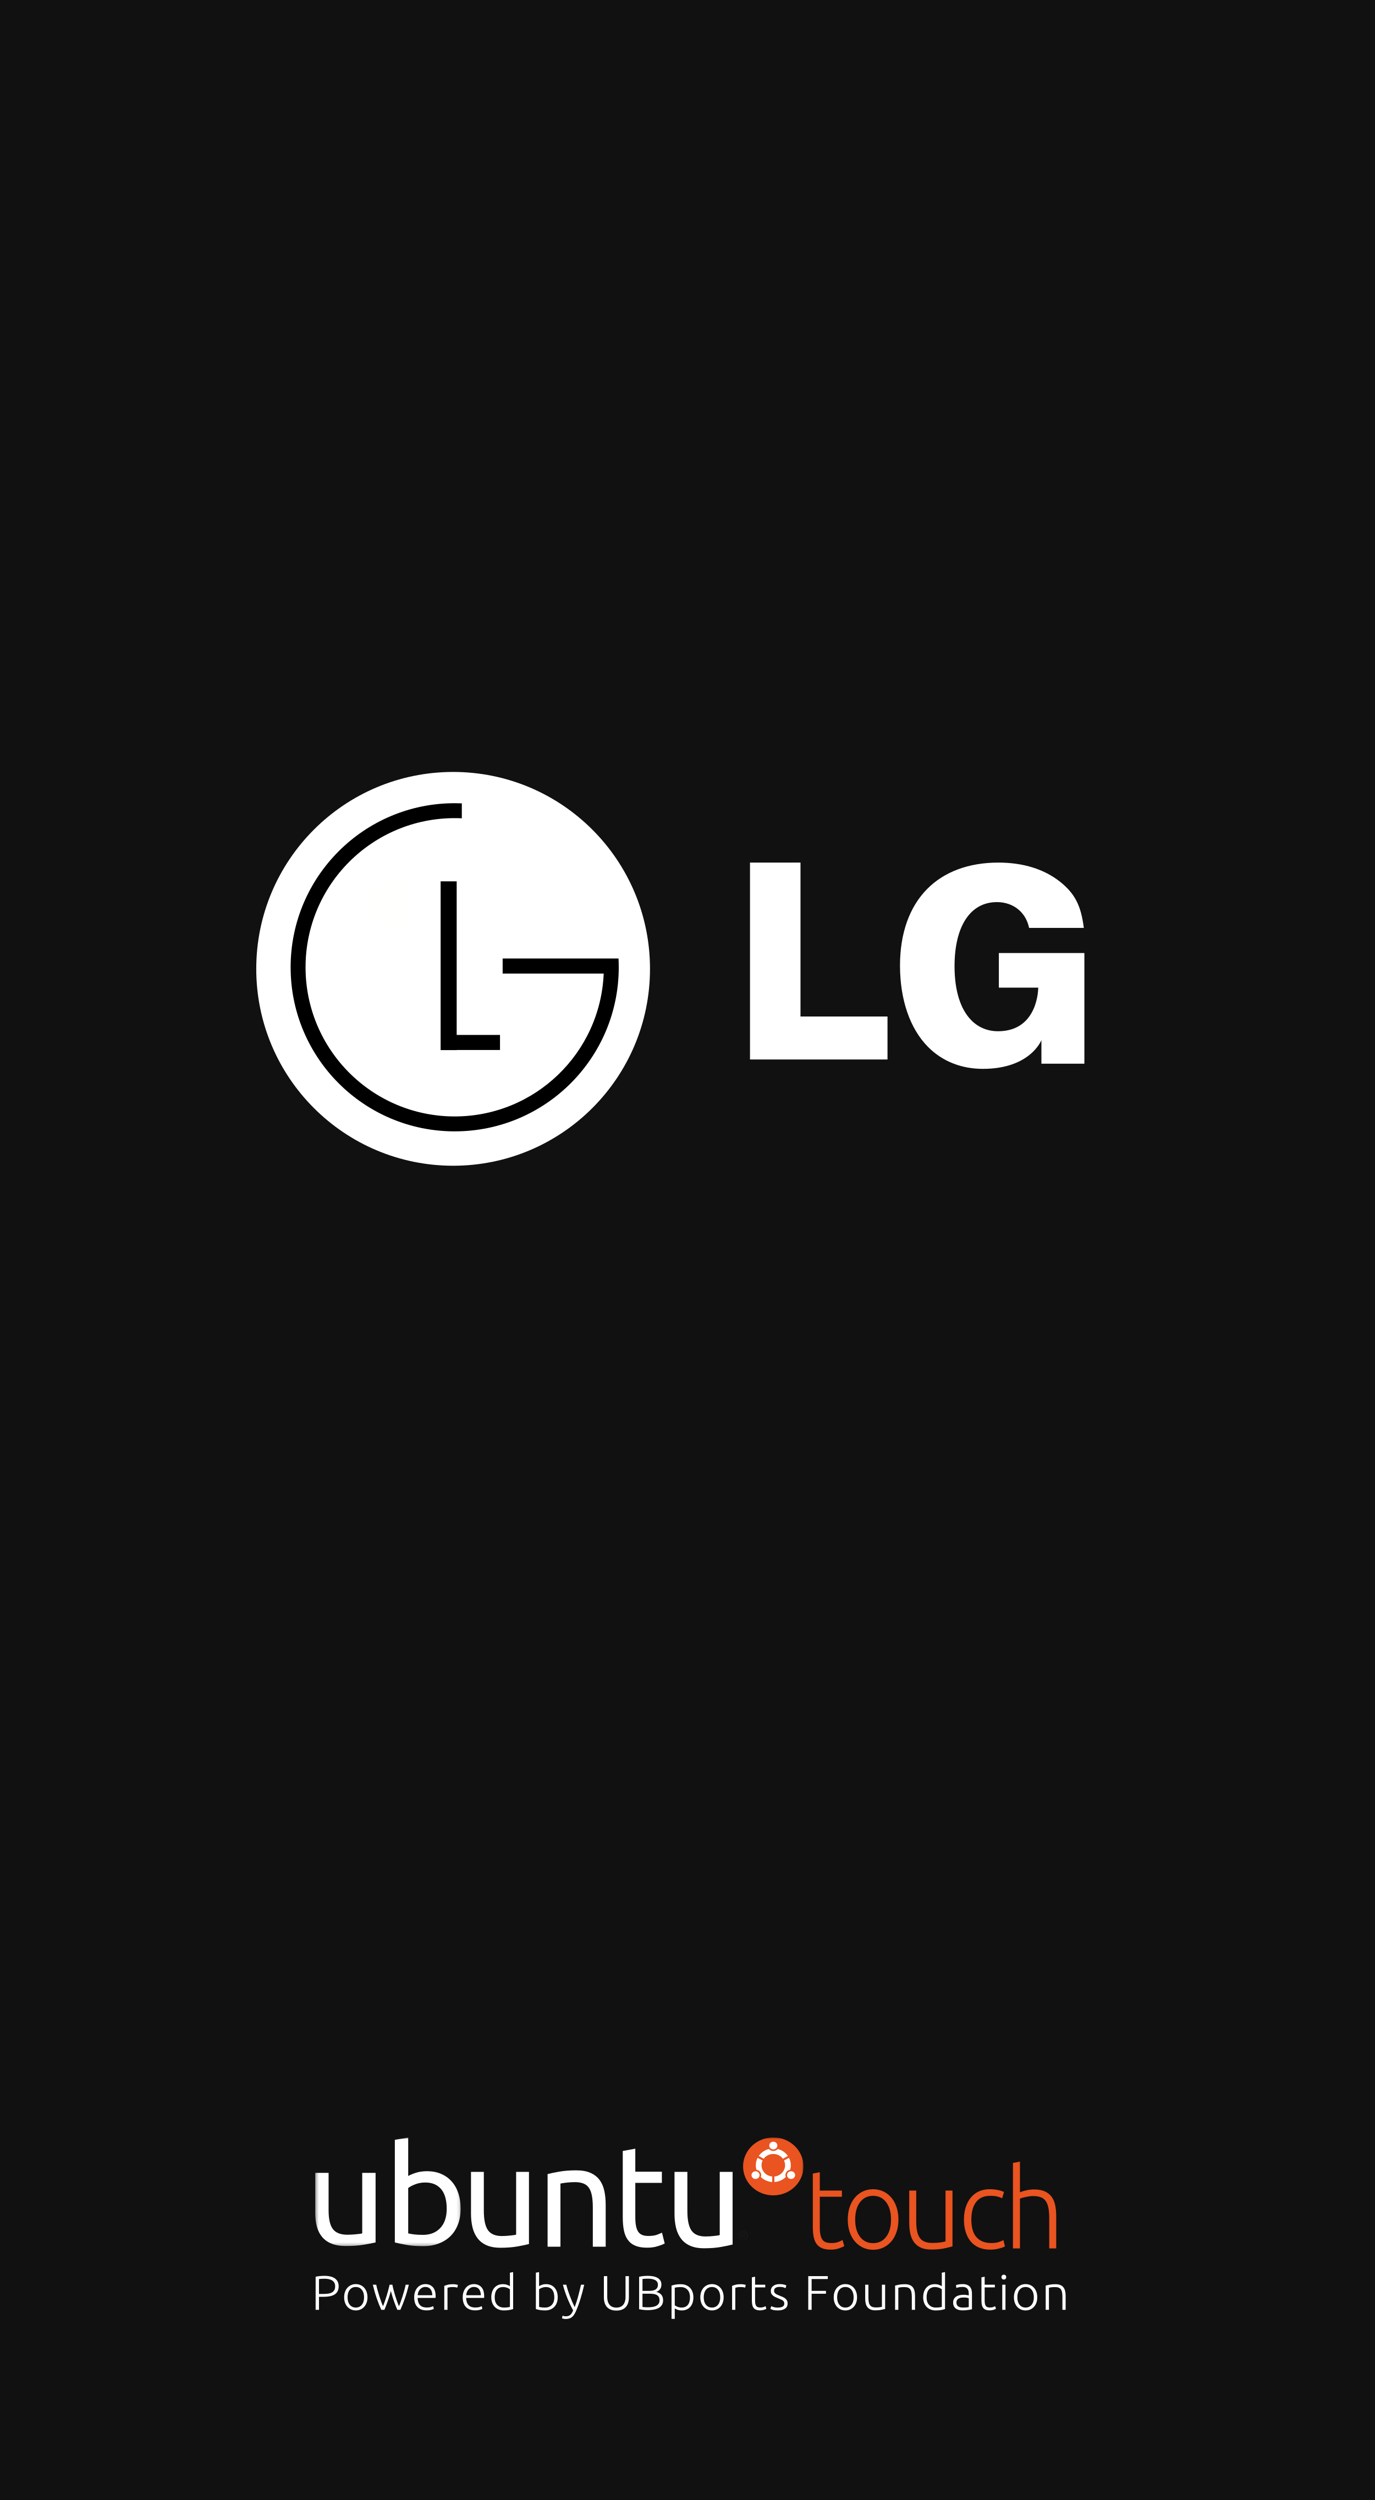 <?xml version="1.0" encoding="UTF-8"?>
<svg width="440px" height="800px" viewBox="0 0 440 800" version="1.1" xmlns="http://www.w3.org/2000/svg" xmlns:xlink="http://www.w3.org/1999/xlink">
    <title>6 copy 9</title>
    <defs>
        <polygon id="path-1" points="0.012 0.015 32.815 0.015 32.815 20.869 0.012 20.869"></polygon>
        <polygon id="path-3" points="0.012 0.123 34.744 0.123 34.744 46.66 0.012 46.66"></polygon>
    </defs>
    <g id="6-copy-9" stroke="none" stroke-width="1" fill="none" fill-rule="evenodd">
        <rect fill="#111111" x="0" y="0" width="440" height="800"></rect>
        <g id="Group-3" transform="translate(100, 683)">
            <g id="Group">
                <path d="M165.871,36.813 C166.809,36.813 167.679,36.676 168.48,36.402 C169.281,36.127 169.842,35.883 170.163,35.668 L170.163,35.668 L169.613,33.735 C169.293,33.926 168.847,34.135 168.274,34.361 C167.702,34.588 166.946,34.701 166.008,34.701 C165.458,34.701 164.955,34.642 164.497,34.522 C164.039,34.403 163.65,34.164 163.329,33.806 C163.009,33.448 162.763,32.941 162.591,32.285 C162.419,31.629 162.334,30.776 162.334,29.726 L162.334,29.726 L162.334,19.881 L169.407,19.881 L169.407,17.912 L162.334,17.912 L162.334,12.042 L160.102,12.471 L160.102,29.511 C160.102,30.752 160.193,31.826 160.376,32.732 C160.559,33.639 160.874,34.397 161.321,35.006 C161.767,35.614 162.362,36.068 163.106,36.366 C163.85,36.664 164.772,36.813 165.871,36.813 Z M179.393,36.849 C180.583,36.849 181.67,36.617 182.655,36.151 C183.639,35.686 184.492,35.035 185.213,34.2 C185.934,33.365 186.495,32.351 186.896,31.157 C187.296,29.964 187.497,28.64 187.497,27.184 C187.497,25.728 187.296,24.404 186.896,23.21 C186.495,22.017 185.934,20.997 185.213,20.15 C184.492,19.302 183.639,18.646 182.655,18.181 C181.67,17.715 180.583,17.483 179.393,17.483 C178.202,17.483 177.115,17.715 176.131,18.181 C175.146,18.646 174.293,19.302 173.572,20.15 C172.851,20.997 172.29,22.017 171.89,23.21 C171.489,24.404 171.289,25.728 171.289,27.184 C171.289,28.64 171.489,29.964 171.89,31.157 C172.29,32.351 172.851,33.365 173.572,34.2 C174.293,35.035 175.146,35.686 176.131,36.151 C177.115,36.617 178.202,36.849 179.393,36.849 Z M179.393,34.737 C177.63,34.737 176.234,34.057 175.203,32.697 C174.173,31.336 173.658,29.499 173.658,27.184 C173.658,24.869 174.173,23.025 175.203,21.653 C176.234,20.281 177.63,19.595 179.393,19.595 C181.155,19.595 182.552,20.281 183.582,21.653 C184.612,23.025 185.127,24.869 185.127,27.184 C185.127,29.499 184.612,31.336 183.582,32.697 C182.552,34.057 181.155,34.737 179.393,34.737 Z M197.997,36.778 C199.622,36.778 200.996,36.658 202.118,36.42 C203.239,36.181 204.132,35.966 204.796,35.775 L204.796,35.775 L204.796,17.912 L202.564,17.912 L202.564,34.164 C202.358,34.26 201.866,34.367 201.087,34.487 C200.309,34.606 199.393,34.666 198.34,34.666 C197.402,34.666 196.606,34.54 195.954,34.29 C195.301,34.039 194.769,33.633 194.357,33.073 C193.945,32.512 193.647,31.778 193.464,30.871 C193.281,29.964 193.19,28.854 193.19,27.542 L193.19,27.542 L193.19,17.912 L190.958,17.912 L190.958,28.294 C190.958,29.558 191.078,30.716 191.318,31.766 C191.559,32.816 191.953,33.711 192.503,34.451 C193.052,35.191 193.773,35.763 194.666,36.169 C195.559,36.575 196.669,36.778 197.997,36.778 Z M216.876,36.813 C217.837,36.813 218.759,36.7 219.64,36.473 C220.522,36.247 221.168,36.014 221.58,35.775 L221.58,35.775 L221.1,33.771 C220.802,33.938 220.327,34.135 219.675,34.361 C219.022,34.588 218.215,34.701 217.254,34.701 C216.086,34.701 215.096,34.516 214.283,34.146 C213.471,33.777 212.807,33.263 212.292,32.607 C211.777,31.951 211.405,31.163 211.176,30.245 C210.947,29.326 210.832,28.317 210.832,27.22 C210.832,24.785 211.342,22.906 212.36,21.582 C213.379,20.257 214.873,19.595 216.842,19.595 C217.803,19.595 218.57,19.666 219.142,19.81 C219.715,19.953 220.23,20.144 220.688,20.382 L220.688,20.382 L221.271,18.378 C220.813,18.115 220.167,17.9 219.331,17.733 C218.496,17.566 217.597,17.483 216.636,17.483 C215.377,17.483 214.243,17.715 213.236,18.181 C212.229,18.646 211.37,19.308 210.661,20.168 C209.951,21.027 209.407,22.053 209.03,23.246 C208.652,24.439 208.463,25.764 208.463,27.22 C208.463,28.652 208.646,29.958 209.012,31.14 C209.379,32.321 209.911,33.335 210.609,34.182 C211.307,35.03 212.183,35.68 213.236,36.133 C214.289,36.587 215.502,36.813 216.876,36.813 Z M226.381,36.42 L226.381,20.49 C226.472,20.442 226.672,20.37 226.981,20.275 C227.291,20.18 227.64,20.09 228.029,20.006 C228.418,19.923 228.836,19.845 229.282,19.774 C229.729,19.702 230.146,19.666 230.536,19.666 C231.543,19.666 232.378,19.792 233.042,20.042 C233.706,20.293 234.238,20.705 234.639,21.277 C235.04,21.85 235.326,22.59 235.497,23.497 C235.669,24.404 235.755,25.513 235.755,26.826 L235.755,26.826 L235.755,36.42 L237.987,36.42 L237.987,26.074 C237.987,24.809 237.878,23.652 237.661,22.602 C237.443,21.552 237.06,20.651 236.51,19.899 C235.961,19.147 235.228,18.569 234.313,18.163 C233.397,17.757 232.252,17.554 230.879,17.554 C230.123,17.554 229.368,17.632 228.613,17.787 C227.857,17.942 227.113,18.163 226.381,18.449 L226.381,18.449 L226.381,8.641 L224.149,9.07 L224.149,36.42 L226.381,36.42 Z" id="touch" fill="#E95420" fill-rule="nonzero"></path>
                <g id="Group-4" transform="translate(146.627, 17.415) rotate(-270) translate(-146.627, -17.415) translate(130.127, 6.915)">
                    <mask id="mask-2" fill="white">
                        <use xlink:href="#path-1"></use>
                    </mask>
                    <g id="Clip-2"></g>
                    <path d="M31.261,19.656 L31.261,19.367 C31.261,19.123 31.25,18.9 30.981,18.9 C30.755,18.9 30.72,19.103 30.72,19.29 L30.72,19.656 L31.261,19.656 Z M30.506,19.932 L30.506,19.246 C30.506,18.823 30.665,18.624 30.993,18.624 C31.3,18.624 31.429,18.827 31.456,19.091 L32.208,18.584 L32.208,18.88 L31.475,19.363 L31.475,19.656 L32.208,19.656 L32.208,19.932 L30.506,19.932 Z M32.601,19.339 C32.601,18.636 32.063,18.092 31.351,18.092 C30.654,18.092 30.116,18.636 30.116,19.339 C30.116,20.049 30.654,20.594 31.351,20.594 C32.063,20.594 32.601,20.049 32.601,19.339 Z M29.903,19.339 C29.903,18.51 30.529,17.816 31.351,17.816 C32.188,17.816 32.815,18.51 32.815,19.339 C32.815,20.172 32.188,20.869 31.351,20.869 C30.529,20.869 29.903,20.172 29.903,19.339 L29.903,19.339 Z" id="Fill-1" fill="#1A1919" mask="url(#mask-2)"></path>
                    <path d="M18.534,9.679 C18.534,15.016 14.385,19.343 9.267,19.343 C4.149,19.343 0,15.016 0,9.679 C0,4.341 4.149,0.015 9.267,0.015 C14.385,0.015 18.534,4.341 18.534,9.679" id="Fill-3" fill="#E95420" mask="url(#mask-2)"></path>
                </g>
                <path d="M151.08,4.153 C151.672,4.509 152.428,4.299 152.77,3.682 C153.112,3.065 152.909,2.277 152.317,1.921 C151.725,1.566 150.969,1.777 150.627,2.393 C150.285,3.01 150.488,3.798 151.08,4.153 Z M148.546,12.488 C148.002,12.488 147.486,12.362 147.024,12.138 L146.164,13.743 C146.882,14.114 147.691,14.323 148.546,14.323 C149.044,14.323 149.526,14.251 149.983,14.119 C150.064,13.601 150.359,13.124 150.829,12.841 C151.3,12.559 151.843,12.531 152.314,12.716 C153.229,11.779 153.825,10.504 153.911,9.084 L152.147,9.057 C151.985,10.981 150.435,12.488 148.546,12.488 Z M148.546,4.958 C150.435,4.958 151.985,6.466 152.148,8.389 L153.911,8.362 C153.825,6.942 153.229,5.668 152.314,4.73 C151.843,4.915 151.299,4.887 150.829,4.605 C150.359,4.322 150.064,3.845 149.983,3.327 C149.526,3.196 149.044,3.124 148.546,3.124 C147.691,3.124 146.882,3.333 146.164,3.703 L147.024,5.308 C147.486,5.084 148.002,4.958 148.546,4.958 Z M144.931,8.723 C144.931,7.45 145.539,6.324 146.468,5.643 L145.564,4.064 C144.481,4.818 143.675,5.97 143.34,7.319 C143.731,7.651 143.981,8.157 143.981,8.723 C143.981,9.289 143.731,9.795 143.34,10.127 C143.674,11.477 144.48,12.628 145.564,13.382 L146.468,11.803 C145.539,11.123 144.931,9.997 144.931,8.723 Z M151.08,13.292 C150.488,13.649 150.285,14.436 150.627,15.053 C150.969,15.669 151.725,15.881 152.317,15.524 C152.909,15.169 153.112,14.381 152.77,13.764 C152.429,13.148 151.672,12.937 151.08,13.292 Z M142.243,7.434 C141.559,7.434 141.005,8.011 141.005,8.723 C141.005,9.435 141.559,10.012 142.243,10.012 C142.926,10.012 143.48,9.435 143.48,8.723 C143.48,8.011 142.926,7.434 142.243,7.434 L142.243,7.434 Z" id="Fill-5" fill="#FFFFFE" transform="translate(147.458, 8.723) rotate(-270) translate(-147.458, -8.723) "></path>
                <g id="Group-9" transform="translate(24.033, 18.457) rotate(-270) translate(-24.033, -18.457) translate(6.533, -5.043)">
                    <mask id="mask-4" fill="white">
                        <use xlink:href="#path-3"></use>
                    </mask>
                    <g id="Clip-7"></g>
                    <path d="M33.553,27.346 C33.789,28.327 34.039,29.622 34.303,31.232 C34.568,32.841 34.7,34.704 34.7,36.819 C34.7,38.658 34.442,40.207 33.928,41.463 C33.415,42.721 32.687,43.733 31.746,44.499 C30.806,45.265 29.696,45.817 28.417,46.154 C27.138,46.492 25.721,46.66 24.162,46.66 L11.289,46.66 L11.289,42.383 L23.281,42.383 C26.073,42.383 28.072,41.924 29.277,41.004 C30.482,40.084 31.085,38.536 31.085,36.359 C31.085,35.899 31.07,35.424 31.04,34.934 C31.011,34.444 30.974,33.984 30.93,33.554 C30.886,33.125 30.842,32.734 30.798,32.381 C30.754,32.029 30.703,31.776 30.644,31.623 L11.289,31.623 L11.289,27.346 L33.553,27.346" id="Fill-6" fill="#FFFFFF" mask="url(#mask-4)"></path>
                    <path d="M30.644,16.907 C30.761,16.479 30.872,15.873 30.974,15.091 C31.077,14.309 31.129,13.337 31.129,12.171 C31.129,9.872 30.401,8.032 28.946,6.653 C27.491,5.273 25.426,4.583 22.751,4.583 C21.577,4.583 20.474,4.706 19.445,4.951 C18.416,5.197 17.527,5.595 16.778,6.147 C16.028,6.699 15.44,7.412 15.014,8.285 C14.588,9.159 14.375,10.209 14.375,11.435 C14.375,12.601 14.566,13.674 14.948,14.654 C15.33,15.636 15.727,16.387 16.138,16.907 L30.644,16.907 Z M12.302,16.907 C11.979,16.387 11.641,15.597 11.289,14.539 C10.936,13.482 10.759,12.263 10.759,10.884 C10.759,9.167 11.053,7.641 11.641,6.308 C12.229,4.974 13.052,3.848 14.11,2.928 C15.168,2.008 16.433,1.311 17.902,0.836 C19.372,0.36 20.988,0.123 22.751,0.123 C24.603,0.123 26.272,0.407 27.756,0.973 C29.24,1.541 30.497,2.346 31.525,3.388 C32.555,4.43 33.348,5.687 33.906,7.159 C34.464,8.63 34.744,10.285 34.744,12.125 C34.744,14.118 34.612,15.881 34.347,17.413 C34.082,18.947 33.818,20.204 33.553,21.184 L0.707,21.184 L0.001,16.907 L12.302,16.907 L12.302,16.907 Z" id="Fill-8" fill="#FFFFFF" mask="url(#mask-4)"></path>
                </g>
                <path d="M70.943,14.795 C71.187,15.738 71.446,16.982 71.72,18.528 C71.995,20.074 72.131,21.862 72.131,23.894 C72.131,25.661 71.864,27.148 71.332,28.355 C70.799,29.563 70.044,30.535 69.068,31.27 C68.093,32.007 66.942,32.537 65.617,32.86 C64.291,33.185 62.821,33.346 61.205,33.346 L47.855,33.346 L47.855,29.239 L60.29,29.239 C63.186,29.239 65.259,28.797 66.508,27.913 C67.758,27.03 68.383,25.543 68.383,23.452 C68.383,23.011 68.368,22.555 68.337,22.083 C68.307,21.613 68.268,21.171 68.222,20.758 C68.177,20.346 68.131,19.971 68.086,19.632 C68.04,19.294 67.987,19.051 67.926,18.903 L47.855,18.903 L47.855,14.795 L70.943,14.795" id="Fill-10" fill="#FFFFFF" transform="translate(59.993, 24.071) rotate(-270) translate(-59.993, -24.071) "></path>
                <path d="M73.5,32.954 C73.254,32.01 72.993,30.756 72.717,29.192 C72.441,27.628 72.303,25.828 72.303,23.792 C72.303,21.963 72.572,20.444 73.109,19.233 C73.646,18.023 74.397,17.057 75.364,16.334 C76.331,15.611 77.489,15.102 78.839,14.807 C80.19,14.512 81.678,14.364 83.304,14.364 L96.744,14.364 L96.744,18.481 L84.224,18.481 C82.752,18.481 81.494,18.577 80.45,18.769 C79.407,18.961 78.563,19.277 77.919,19.72 C77.274,20.163 76.806,20.753 76.515,21.49 C76.223,22.229 76.077,23.144 76.077,24.234 C76.077,24.677 76.093,25.135 76.123,25.607 C76.154,26.079 76.193,26.529 76.239,26.957 C76.285,27.385 76.339,27.769 76.4,28.107 C76.462,28.447 76.508,28.691 76.538,28.838 L96.744,28.838 L96.744,32.954 L73.5,32.954" id="Fill-11" fill="#FFFFFF" transform="translate(84.524, 23.659) rotate(-270) translate(-84.524, -23.659) "></path>
                <path d="M97.525,23.044 L97.525,14.543 L101.096,14.543 L101.096,23.044 L112.084,23.044 C113.275,23.044 114.259,22.958 115.037,22.785 C115.816,22.612 116.427,22.353 116.869,22.008 C117.312,21.663 117.625,21.231 117.808,20.714 C117.991,20.196 118.082,19.592 118.082,18.901 C118.082,17.665 117.938,16.686 117.647,15.967 C117.358,15.249 117.152,14.759 117.029,14.5 L120.509,13.637 C120.723,14.04 120.998,14.752 121.333,15.773 C121.668,16.794 121.836,17.952 121.836,19.247 C121.836,20.772 121.631,22.03 121.219,23.022 C120.806,24.015 120.188,24.813 119.364,25.417 C118.54,26.021 117.526,26.446 116.319,26.69 C115.114,26.935 113.718,27.057 112.13,27.057 L90.886,27.057 L90.154,23.044 L97.525,23.044" id="Fill-12" fill="#FFFFFF" transform="translate(105.995, 20.347) rotate(-270) translate(-105.995, -20.347) "></path>
                <path d="M136.162,14.858 C136.408,15.803 136.668,17.049 136.944,18.598 C137.221,20.147 137.358,21.94 137.358,23.976 C137.358,25.746 137.089,27.237 136.553,28.446 C136.017,29.657 135.257,30.63 134.275,31.368 C133.293,32.106 132.134,32.637 130.799,32.961 C129.465,33.286 127.985,33.448 126.358,33.448 L112.917,33.448 L112.917,29.332 L125.437,29.332 C128.353,29.332 130.439,28.889 131.697,28.004 C132.956,27.119 133.584,25.629 133.584,23.533 C133.584,23.091 133.569,22.634 133.538,22.161 C133.508,21.69 133.469,21.247 133.423,20.833 C133.377,20.42 133.331,20.044 133.285,19.705 C133.239,19.366 133.186,19.122 133.124,18.975 L112.917,18.975 L112.917,14.858 L136.162,14.858" id="Fill-13" fill="#FFFFFF" transform="translate(125.138, 24.153) rotate(-270) translate(-125.138, -24.153) "></path>
            </g>
            <path d="M2.076,56.075 L2.076,51.905 L3.562,51.905 C4.311,51.905 4.983,51.845 5.579,51.726 C6.175,51.606 6.678,51.414 7.089,51.15 C7.501,50.885 7.817,50.538 8.038,50.107 C8.26,49.677 8.371,49.156 8.371,48.544 C8.371,47.475 7.991,46.65 7.232,46.07 C6.473,45.489 5.318,45.198 3.768,45.198 C3.325,45.198 2.848,45.221 2.336,45.268 C1.825,45.315 1.38,45.39 1,45.494 L1,45.494 L1,56.075 L2.076,56.075 Z M3.436,50.987 L2.076,50.987 L2.076,46.225 C2.276,46.204 2.516,46.181 2.795,46.155 C3.075,46.129 3.415,46.116 3.815,46.116 C4.248,46.116 4.669,46.152 5.081,46.225 C5.492,46.298 5.858,46.425 6.18,46.606 C6.502,46.788 6.76,47.034 6.955,47.345 C7.15,47.657 7.248,48.051 7.248,48.528 C7.248,49.026 7.158,49.436 6.979,49.757 C6.799,50.079 6.544,50.33 6.212,50.512 C5.879,50.693 5.479,50.818 5.009,50.885 C4.54,50.953 4.016,50.987 3.436,50.987 L3.436,50.987 Z M13.859,56.261 C14.407,56.261 14.908,56.16 15.361,55.958 C15.815,55.756 16.208,55.473 16.54,55.11 C16.872,54.747 17.13,54.306 17.315,53.787 C17.499,53.269 17.592,52.693 17.592,52.06 C17.592,51.427 17.499,50.852 17.315,50.333 C17.13,49.814 16.872,49.371 16.54,49.003 C16.208,48.634 15.815,48.349 15.361,48.147 C14.908,47.945 14.407,47.843 13.859,47.843 C13.311,47.843 12.81,47.945 12.356,48.147 C11.903,48.349 11.51,48.634 11.178,49.003 C10.846,49.371 10.587,49.814 10.403,50.333 C10.218,50.852 10.126,51.427 10.126,52.06 C10.126,52.693 10.218,53.269 10.403,53.787 C10.587,54.306 10.846,54.747 11.178,55.11 C11.51,55.473 11.903,55.756 12.356,55.958 C12.81,56.16 13.311,56.261 13.859,56.261 Z M13.859,55.343 C13.047,55.343 12.404,55.048 11.929,54.456 C11.455,53.865 11.217,53.066 11.217,52.06 C11.217,51.054 11.455,50.253 11.929,49.656 C12.404,49.06 13.047,48.761 13.859,48.761 C14.671,48.761 15.314,49.06 15.788,49.656 C16.263,50.253 16.5,51.054 16.5,52.06 C16.5,53.066 16.263,53.865 15.788,54.456 C15.314,55.048 14.671,55.343 13.859,55.343 Z M23.001,56.075 C23.159,55.712 23.325,55.304 23.499,54.853 C23.673,54.402 23.852,53.92 24.037,53.406 C24.221,52.893 24.401,52.353 24.575,51.788 C24.749,51.223 24.915,50.644 25.073,50.053 C25.231,50.644 25.397,51.223 25.571,51.788 C25.745,52.353 25.924,52.893 26.109,53.406 C26.293,53.92 26.473,54.402 26.647,54.853 C26.82,55.304 26.987,55.712 27.145,56.075 L27.145,56.075 L28.11,56.075 C28.647,54.902 29.14,53.663 29.588,52.356 C30.037,51.049 30.45,49.607 30.83,48.03 L30.83,48.03 L29.818,48.03 C29.702,48.58 29.557,49.174 29.383,49.812 C29.209,50.45 29.022,51.082 28.821,51.71 C28.621,52.338 28.421,52.934 28.22,53.499 C28.02,54.065 27.83,54.545 27.651,54.939 C27.44,54.42 27.232,53.865 27.026,53.274 C26.82,52.683 26.625,52.084 26.441,51.477 C26.256,50.87 26.088,50.273 25.935,49.687 C25.782,49.101 25.658,48.549 25.563,48.03 L25.563,48.03 L24.677,48.03 C24.561,48.549 24.424,49.101 24.266,49.687 C24.108,50.273 23.939,50.867 23.76,51.469 C23.581,52.071 23.388,52.667 23.183,53.258 C22.977,53.85 22.774,54.405 22.574,54.923 C22.394,54.529 22.202,54.052 21.996,53.492 C21.791,52.932 21.588,52.338 21.388,51.71 C21.187,51.082 21,50.45 20.826,49.812 C20.652,49.174 20.507,48.58 20.391,48.03 L20.391,48.03 L19.3,48.03 C19.679,49.607 20.093,51.049 20.541,52.356 C20.989,53.663 21.482,54.902 22.02,56.075 L22.02,56.075 L23.001,56.075 Z M36.556,56.246 C37.104,56.246 37.581,56.189 37.987,56.075 C38.393,55.961 38.67,55.862 38.817,55.779 L38.817,55.779 L38.628,54.908 C38.48,54.98 38.243,55.068 37.916,55.172 C37.589,55.276 37.146,55.328 36.587,55.328 C35.575,55.328 34.837,55.063 34.373,54.534 C33.909,54.005 33.661,53.248 33.629,52.262 L33.629,52.262 L39.371,52.262 C39.381,52.19 39.389,52.112 39.395,52.029 C39.4,51.946 39.403,51.863 39.403,51.78 C39.403,50.442 39.105,49.451 38.509,48.808 C37.913,48.165 37.114,47.843 36.113,47.843 C35.659,47.843 35.219,47.929 34.792,48.1 C34.365,48.271 33.985,48.533 33.653,48.886 C33.321,49.239 33.052,49.677 32.847,50.201 C32.641,50.725 32.538,51.339 32.538,52.045 C32.538,52.657 32.612,53.219 32.76,53.733 C32.907,54.246 33.144,54.69 33.471,55.063 C33.798,55.437 34.215,55.727 34.721,55.935 C35.227,56.142 35.839,56.246 36.556,56.246 Z M38.343,51.407 L33.661,51.407 C33.682,51.054 33.753,50.717 33.875,50.395 C33.996,50.074 34.165,49.791 34.381,49.547 C34.597,49.303 34.85,49.109 35.14,48.964 C35.43,48.818 35.759,48.746 36.129,48.746 C36.824,48.746 37.362,48.979 37.742,49.446 C38.121,49.913 38.322,50.566 38.343,51.407 L38.343,51.407 Z M43.198,56.075 L43.198,49.026 C43.283,48.984 43.459,48.933 43.728,48.87 C43.997,48.808 44.353,48.777 44.796,48.777 C45.218,48.777 45.558,48.8 45.816,48.847 C46.074,48.894 46.246,48.938 46.33,48.979 L46.33,48.979 L46.536,48.108 C46.42,48.056 46.212,48.004 45.911,47.952 C45.611,47.9 45.292,47.874 44.954,47.874 C44.29,47.874 43.726,47.934 43.262,48.053 C42.798,48.173 42.434,48.289 42.17,48.404 L42.17,48.404 L42.17,56.075 L43.198,56.075 Z M52.087,56.246 C52.636,56.246 53.113,56.189 53.519,56.075 C53.925,55.961 54.202,55.862 54.349,55.779 L54.349,55.779 L54.159,54.908 C54.012,54.98 53.774,55.068 53.448,55.172 C53.121,55.276 52.678,55.328 52.119,55.328 C51.107,55.328 50.369,55.063 49.905,54.534 C49.441,54.005 49.193,53.248 49.161,52.262 L49.161,52.262 L54.903,52.262 C54.913,52.19 54.921,52.112 54.926,52.029 C54.932,51.946 54.934,51.863 54.934,51.78 C54.934,50.442 54.636,49.451 54.041,48.808 C53.445,48.165 52.646,47.843 51.645,47.843 C51.191,47.843 50.751,47.929 50.324,48.1 C49.897,48.271 49.517,48.533 49.185,48.886 C48.853,49.239 48.584,49.677 48.378,50.201 C48.173,50.725 48.07,51.339 48.07,52.045 C48.07,52.657 48.144,53.219 48.291,53.733 C48.439,54.246 48.676,54.69 49.003,55.063 C49.33,55.437 49.747,55.727 50.253,55.935 C50.759,56.142 51.37,56.246 52.087,56.246 Z M53.875,51.407 L49.193,51.407 C49.214,51.054 49.285,50.717 49.406,50.395 C49.528,50.074 49.696,49.791 49.913,49.547 C50.129,49.303 50.382,49.109 50.672,48.964 C50.962,48.818 51.291,48.746 51.66,48.746 C52.356,48.746 52.894,48.979 53.274,49.446 C53.653,49.913 53.854,50.566 53.875,51.407 L53.875,51.407 Z M61.229,56.261 C61.957,56.261 62.558,56.215 63.032,56.121 C63.507,56.028 63.897,55.929 64.203,55.826 L64.203,55.826 L64.203,44 L63.175,44.187 L63.175,48.512 C62.996,48.378 62.708,48.235 62.313,48.085 C61.917,47.934 61.451,47.859 60.913,47.859 C60.323,47.859 59.798,47.963 59.339,48.17 C58.881,48.378 58.493,48.668 58.177,49.041 C57.86,49.415 57.621,49.858 57.457,50.372 C57.294,50.885 57.212,51.448 57.212,52.06 C57.212,52.714 57.309,53.3 57.505,53.818 C57.7,54.337 57.974,54.778 58.327,55.141 C58.68,55.504 59.102,55.782 59.592,55.974 C60.083,56.165 60.628,56.261 61.229,56.261 Z M61.245,55.343 C60.359,55.343 59.648,55.061 59.11,54.495 C58.572,53.93 58.303,53.118 58.303,52.06 C58.303,51.614 58.351,51.191 58.446,50.792 C58.541,50.393 58.693,50.045 58.904,49.749 C59.115,49.454 59.392,49.218 59.735,49.041 C60.077,48.865 60.502,48.777 61.008,48.777 C61.25,48.777 61.482,48.8 61.704,48.847 C61.925,48.894 62.131,48.953 62.321,49.026 C62.51,49.099 62.677,49.176 62.819,49.259 C62.961,49.342 63.08,49.42 63.175,49.493 L63.175,49.493 L63.175,55.126 C63.017,55.177 62.782,55.227 62.471,55.273 C62.16,55.32 61.751,55.343 61.245,55.343 Z M74.452,56.261 C75.053,56.261 75.599,56.165 76.089,55.974 C76.579,55.782 77.001,55.504 77.354,55.141 C77.708,54.778 77.982,54.337 78.177,53.818 C78.372,53.3 78.469,52.714 78.469,52.06 C78.469,51.448 78.388,50.885 78.224,50.372 C78.061,49.858 77.821,49.415 77.505,49.041 C77.188,48.668 76.801,48.378 76.342,48.17 C75.883,47.963 75.359,47.859 74.768,47.859 C74.231,47.859 73.764,47.934 73.369,48.085 C72.973,48.235 72.686,48.378 72.507,48.512 L72.507,48.512 L72.507,44 L71.478,44.187 L71.478,55.826 C71.784,55.929 72.174,56.028 72.649,56.121 C73.123,56.215 73.724,56.261 74.452,56.261 Z M74.436,55.343 C73.93,55.343 73.521,55.32 73.21,55.273 C72.899,55.227 72.665,55.177 72.507,55.126 L72.507,55.126 L72.507,49.493 C72.601,49.42 72.72,49.342 72.862,49.259 C73.005,49.176 73.171,49.099 73.361,49.026 C73.55,48.953 73.756,48.894 73.977,48.847 C74.199,48.8 74.431,48.777 74.673,48.777 C75.18,48.777 75.604,48.865 75.947,49.041 C76.289,49.218 76.566,49.454 76.777,49.749 C76.988,50.045 77.141,50.393 77.236,50.792 C77.331,51.191 77.378,51.614 77.378,52.06 C77.378,53.118 77.109,53.93 76.571,54.495 C76.034,55.061 75.322,55.343 74.436,55.343 Z M80.953,59 C81.417,59 81.82,58.948 82.163,58.844 C82.505,58.741 82.806,58.58 83.064,58.362 C83.322,58.144 83.557,57.867 83.768,57.53 C83.979,57.192 84.184,56.79 84.385,56.324 C84.891,55.141 85.36,53.839 85.792,52.418 C86.225,50.997 86.61,49.534 86.947,48.03 L86.947,48.03 L85.919,48.03 C85.761,48.715 85.611,49.353 85.468,49.944 C85.326,50.535 85.178,51.114 85.025,51.679 C84.872,52.244 84.706,52.812 84.527,53.383 C84.348,53.953 84.142,54.56 83.91,55.203 C83.594,54.581 83.299,53.948 83.025,53.305 C82.75,52.662 82.5,52.034 82.273,51.422 C82.047,50.81 81.844,50.216 81.664,49.641 C81.485,49.065 81.337,48.528 81.221,48.03 L81.221,48.03 L80.13,48.03 C80.299,48.704 80.499,49.392 80.731,50.092 C80.963,50.792 81.219,51.492 81.498,52.192 C81.778,52.893 82.078,53.585 82.4,54.27 C82.721,54.954 83.056,55.613 83.404,56.246 C83.256,56.609 83.106,56.91 82.953,57.148 C82.8,57.387 82.629,57.581 82.439,57.732 C82.25,57.882 82.036,57.989 81.799,58.051 C81.561,58.113 81.295,58.144 81,58.144 C80.789,58.144 80.586,58.116 80.391,58.059 C80.196,58.002 80.077,57.957 80.035,57.926 L80.035,57.926 L79.83,58.767 C79.882,58.798 80.017,58.844 80.233,58.907 C80.449,58.969 80.689,59 80.953,59 Z M97.244,56.308 C97.971,56.308 98.591,56.199 99.102,55.981 C99.613,55.763 100.027,55.463 100.344,55.079 C100.66,54.695 100.889,54.246 101.032,53.733 C101.174,53.219 101.245,52.667 101.245,52.076 L101.245,52.076 L101.245,45.291 L100.17,45.291 L100.17,51.936 C100.17,52.527 100.098,53.038 99.956,53.468 C99.814,53.899 99.616,54.254 99.363,54.534 C99.11,54.814 98.804,55.022 98.446,55.157 C98.087,55.291 97.686,55.359 97.244,55.359 C96.801,55.359 96.4,55.291 96.042,55.157 C95.683,55.022 95.377,54.814 95.124,54.534 C94.871,54.254 94.673,53.899 94.531,53.468 C94.389,53.038 94.318,52.527 94.318,51.936 L94.318,51.936 L94.318,45.291 L93.242,45.291 L93.242,52.076 C93.242,52.667 93.313,53.219 93.456,53.733 C93.598,54.246 93.827,54.695 94.144,55.079 C94.46,55.463 94.874,55.763 95.385,55.981 C95.897,56.199 96.516,56.308 97.244,56.308 Z M107.145,56.168 C108.863,56.168 110.134,55.901 110.957,55.367 C111.779,54.832 112.19,54.057 112.19,53.04 C112.19,52.615 112.135,52.249 112.024,51.943 C111.913,51.637 111.758,51.378 111.558,51.165 C111.357,50.953 111.125,50.779 110.862,50.644 C110.598,50.509 110.308,50.406 109.992,50.333 C110.498,50.177 110.901,49.895 111.202,49.485 C111.502,49.075 111.652,48.58 111.652,47.999 C111.652,47.47 111.534,47.026 111.297,46.669 C111.059,46.311 110.74,46.023 110.34,45.805 C109.939,45.587 109.472,45.432 108.94,45.338 C108.407,45.245 107.846,45.198 107.255,45.198 C107.055,45.198 106.836,45.203 106.599,45.214 C106.362,45.224 106.119,45.242 105.871,45.268 C105.624,45.294 105.384,45.325 105.152,45.362 C104.92,45.398 104.709,45.442 104.519,45.494 L104.519,45.494 L104.519,55.872 C104.677,55.914 104.867,55.953 105.089,55.989 C105.31,56.025 105.545,56.057 105.792,56.082 C106.04,56.108 106.283,56.129 106.52,56.145 C106.757,56.16 106.965,56.168 107.145,56.168 Z M107.682,50.006 L105.595,50.006 L105.595,46.21 C105.774,46.178 105.998,46.152 106.267,46.132 C106.536,46.111 106.865,46.101 107.255,46.101 C107.74,46.101 108.183,46.134 108.584,46.202 C108.985,46.269 109.33,46.381 109.62,46.536 C109.91,46.692 110.134,46.892 110.292,47.135 C110.45,47.379 110.529,47.677 110.529,48.03 C110.529,48.424 110.456,48.748 110.308,49.003 C110.16,49.257 109.957,49.459 109.699,49.609 C109.441,49.76 109.138,49.864 108.79,49.921 C108.442,49.978 108.073,50.006 107.682,50.006 L107.682,50.006 Z M107.271,55.266 C106.944,55.266 106.623,55.253 106.306,55.227 C105.99,55.201 105.753,55.177 105.595,55.157 L105.595,55.157 L105.595,50.909 L107.872,50.909 C108.357,50.909 108.798,50.94 109.193,51.002 C109.588,51.064 109.923,51.176 110.197,51.337 C110.471,51.497 110.682,51.715 110.83,51.99 C110.978,52.265 111.051,52.61 111.051,53.025 C111.051,53.481 110.946,53.855 110.735,54.145 C110.524,54.436 110.245,54.664 109.897,54.83 C109.549,54.996 109.146,55.11 108.687,55.172 C108.228,55.234 107.756,55.266 107.271,55.266 Z M115.923,58.953 L115.923,55.608 C116.102,55.743 116.389,55.885 116.785,56.036 C117.18,56.186 117.647,56.261 118.185,56.261 C118.775,56.261 119.3,56.158 119.758,55.95 C120.217,55.743 120.605,55.455 120.921,55.087 C121.237,54.718 121.477,54.277 121.641,53.764 C121.804,53.251 121.886,52.688 121.886,52.076 C121.886,51.422 121.788,50.836 121.593,50.317 C121.398,49.799 121.124,49.358 120.771,48.995 C120.417,48.632 119.996,48.354 119.505,48.162 C119.015,47.97 118.469,47.874 117.868,47.874 C117.141,47.874 116.54,47.921 116.065,48.015 C115.591,48.108 115.201,48.206 114.895,48.31 L114.895,48.31 L114.895,58.953 L115.923,58.953 Z M118.09,55.343 C117.847,55.343 117.615,55.32 117.394,55.273 C117.172,55.227 116.967,55.167 116.777,55.094 C116.587,55.022 116.421,54.944 116.279,54.861 C116.136,54.778 116.018,54.7 115.923,54.628 L115.923,54.628 L115.923,49.01 C116.081,48.959 116.316,48.909 116.627,48.863 C116.938,48.816 117.346,48.793 117.853,48.793 C118.738,48.793 119.45,49.075 119.988,49.641 C120.526,50.206 120.794,51.018 120.794,52.076 C120.794,52.522 120.747,52.945 120.652,53.344 C120.557,53.743 120.404,54.091 120.193,54.386 C119.982,54.682 119.706,54.915 119.363,55.087 C119.02,55.258 118.596,55.343 118.09,55.343 Z M127.833,56.261 C128.381,56.261 128.882,56.16 129.335,55.958 C129.789,55.756 130.181,55.473 130.514,55.11 C130.846,54.747 131.104,54.306 131.289,53.787 C131.473,53.269 131.565,52.693 131.565,52.06 C131.565,51.427 131.473,50.852 131.289,50.333 C131.104,49.814 130.846,49.371 130.514,49.003 C130.181,48.634 129.789,48.349 129.335,48.147 C128.882,47.945 128.381,47.843 127.833,47.843 C127.284,47.843 126.784,47.945 126.33,48.147 C125.877,48.349 125.484,48.634 125.152,49.003 C124.82,49.371 124.561,49.814 124.377,50.333 C124.192,50.852 124.1,51.427 124.1,52.06 C124.1,52.693 124.192,53.269 124.377,53.787 C124.561,54.306 124.82,54.747 125.152,55.11 C125.484,55.473 125.877,55.756 126.33,55.958 C126.784,56.16 127.284,56.261 127.833,56.261 Z M127.833,55.343 C127.021,55.343 126.378,55.048 125.903,54.456 C125.429,53.865 125.191,53.066 125.191,52.06 C125.191,51.054 125.429,50.253 125.903,49.656 C126.378,49.06 127.021,48.761 127.833,48.761 C128.645,48.761 129.288,49.06 129.762,49.656 C130.237,50.253 130.474,51.054 130.474,52.06 C130.474,53.066 130.237,53.865 129.762,54.456 C129.288,55.048 128.645,55.343 127.833,55.343 Z M135.298,56.075 L135.298,49.026 C135.382,48.984 135.559,48.933 135.828,48.87 C136.097,48.808 136.453,48.777 136.896,48.777 C137.317,48.777 137.657,48.8 137.916,48.847 C138.174,48.894 138.345,48.938 138.43,48.979 L138.43,48.979 L138.635,48.108 C138.519,48.056 138.311,48.004 138.011,47.952 C137.71,47.9 137.391,47.874 137.054,47.874 C136.389,47.874 135.825,47.934 135.361,48.053 C134.897,48.173 134.534,48.289 134.27,48.404 L134.27,48.404 L134.27,56.075 L135.298,56.075 Z M143.254,56.246 C143.686,56.246 144.087,56.186 144.456,56.067 C144.825,55.948 145.083,55.841 145.231,55.748 L145.231,55.748 L144.978,54.908 C144.83,54.991 144.625,55.081 144.361,55.18 C144.097,55.279 143.749,55.328 143.317,55.328 C143.064,55.328 142.832,55.302 142.621,55.25 C142.41,55.198 142.231,55.094 142.083,54.939 C141.936,54.783 141.822,54.563 141.743,54.277 C141.664,53.992 141.625,53.621 141.625,53.165 L141.625,53.165 L141.625,48.886 L144.883,48.886 L144.883,48.03 L141.625,48.03 L141.625,45.478 L140.597,45.665 L140.597,53.072 C140.597,53.611 140.639,54.078 140.723,54.472 C140.808,54.866 140.953,55.196 141.158,55.46 C141.364,55.725 141.638,55.922 141.981,56.051 C142.323,56.181 142.748,56.246 143.254,56.246 Z M148.932,56.261 C149.892,56.261 150.648,56.075 151.202,55.701 C151.755,55.328 152.032,54.778 152.032,54.052 C152.032,53.668 151.963,53.349 151.826,53.095 C151.689,52.841 151.51,52.623 151.289,52.441 C151.067,52.26 150.812,52.104 150.522,51.975 C150.232,51.845 149.928,51.718 149.612,51.593 C149.306,51.469 149.035,51.355 148.798,51.251 C148.56,51.147 148.36,51.036 148.197,50.916 C148.033,50.797 147.909,50.66 147.825,50.504 C147.74,50.349 147.698,50.162 147.698,49.944 C147.698,49.726 147.746,49.542 147.841,49.392 C147.936,49.241 148.062,49.117 148.22,49.018 C148.378,48.92 148.56,48.847 148.766,48.8 C148.972,48.754 149.19,48.73 149.422,48.73 C150.002,48.73 150.442,48.782 150.743,48.886 C151.043,48.99 151.257,49.073 151.384,49.135 L151.384,49.135 L151.621,48.232 C151.473,48.16 151.217,48.077 150.854,47.983 C150.49,47.89 150.029,47.843 149.47,47.843 C148.595,47.843 147.907,48.046 147.406,48.45 C146.905,48.855 146.654,49.384 146.654,50.037 C146.654,50.38 146.718,50.67 146.844,50.909 C146.971,51.147 147.139,51.352 147.35,51.523 C147.561,51.695 147.804,51.845 148.078,51.975 C148.352,52.104 148.642,52.231 148.948,52.356 C149.327,52.511 149.646,52.646 149.905,52.76 C150.163,52.874 150.371,52.994 150.529,53.118 C150.688,53.243 150.801,53.383 150.87,53.538 C150.938,53.694 150.972,53.881 150.972,54.099 C150.972,54.555 150.78,54.879 150.395,55.071 C150.01,55.263 149.522,55.359 148.932,55.359 C148.605,55.359 148.318,55.338 148.07,55.297 C147.822,55.255 147.609,55.206 147.429,55.149 C147.25,55.092 147.108,55.04 147.002,54.993 C146.897,54.947 146.828,54.913 146.797,54.892 L146.797,54.892 L146.528,55.81 C146.654,55.872 146.907,55.963 147.287,56.082 C147.667,56.202 148.215,56.261 148.932,56.261 Z M159.719,56.075 L159.719,50.924 L164.306,50.924 L164.306,50.006 L159.719,50.006 L159.719,46.21 L164.891,46.21 L164.891,45.291 L158.643,45.291 L158.643,56.075 L159.719,56.075 Z M170.522,56.261 C171.07,56.261 171.571,56.16 172.024,55.958 C172.478,55.756 172.87,55.473 173.202,55.11 C173.535,54.747 173.793,54.306 173.977,53.787 C174.162,53.269 174.254,52.693 174.254,52.06 C174.254,51.427 174.162,50.852 173.977,50.333 C173.793,49.814 173.535,49.371 173.202,49.003 C172.87,48.634 172.478,48.349 172.024,48.147 C171.571,47.945 171.07,47.843 170.522,47.843 C169.973,47.843 169.472,47.945 169.019,48.147 C168.566,48.349 168.173,48.634 167.841,49.003 C167.509,49.371 167.25,49.814 167.066,50.333 C166.881,50.852 166.789,51.427 166.789,52.06 C166.789,52.693 166.881,53.269 167.066,53.787 C167.25,54.306 167.509,54.747 167.841,55.11 C168.173,55.473 168.566,55.756 169.019,55.958 C169.472,56.16 169.973,56.261 170.522,56.261 Z M170.522,55.343 C169.71,55.343 169.066,55.048 168.592,54.456 C168.117,53.865 167.88,53.066 167.88,52.06 C167.88,51.054 168.117,50.253 168.592,49.656 C169.066,49.06 169.71,48.761 170.522,48.761 C171.333,48.761 171.977,49.06 172.451,49.656 C172.926,50.253 173.163,51.054 173.163,52.06 C173.163,53.066 172.926,53.865 172.451,54.456 C171.977,55.048 171.333,55.343 170.522,55.343 Z M180.106,56.23 C180.855,56.23 181.488,56.178 182.004,56.075 C182.521,55.971 182.932,55.878 183.238,55.795 L183.238,55.795 L183.238,48.03 L182.21,48.03 L182.21,55.094 C182.115,55.136 181.888,55.183 181.53,55.234 C181.171,55.286 180.75,55.312 180.265,55.312 C179.832,55.312 179.466,55.258 179.165,55.149 C178.865,55.04 178.62,54.864 178.43,54.62 C178.24,54.376 178.103,54.057 178.019,53.663 C177.934,53.269 177.892,52.786 177.892,52.216 L177.892,52.216 L177.892,48.03 L176.864,48.03 L176.864,52.543 C176.864,53.092 176.919,53.595 177.03,54.052 C177.141,54.508 177.323,54.897 177.576,55.219 C177.829,55.54 178.161,55.789 178.572,55.966 C178.983,56.142 179.495,56.23 180.106,56.23 Z M187.461,56.075 L187.461,49.01 C187.566,48.969 187.796,48.922 188.149,48.87 C188.502,48.818 188.921,48.793 189.406,48.793 C189.86,48.793 190.237,48.847 190.537,48.956 C190.838,49.065 191.08,49.244 191.265,49.493 C191.449,49.742 191.581,50.063 191.66,50.457 C191.739,50.852 191.779,51.334 191.779,51.905 L191.779,51.905 L191.779,56.075 L192.807,56.075 L192.807,51.578 C192.807,51.028 192.754,50.525 192.649,50.068 C192.543,49.612 192.367,49.22 192.119,48.894 C191.871,48.567 191.539,48.315 191.123,48.139 C190.706,47.963 190.187,47.874 189.565,47.874 C188.816,47.874 188.183,47.926 187.667,48.03 C187.15,48.134 186.739,48.227 186.433,48.31 L186.433,48.31 L186.433,56.075 L187.461,56.075 Z M199.434,56.261 C200.162,56.261 200.763,56.215 201.237,56.121 C201.712,56.028 202.102,55.929 202.408,55.826 L202.408,55.826 L202.408,44 L201.38,44.187 L201.38,48.512 C201.2,48.378 200.913,48.235 200.518,48.085 C200.122,47.934 199.656,47.859 199.118,47.859 C198.527,47.859 198.003,47.963 197.544,48.17 C197.085,48.378 196.698,48.668 196.382,49.041 C196.065,49.415 195.825,49.858 195.662,50.372 C195.498,50.885 195.417,51.448 195.417,52.06 C195.417,52.714 195.514,53.3 195.709,53.818 C195.904,54.337 196.179,54.778 196.532,55.141 C196.885,55.504 197.307,55.782 197.797,55.974 C198.287,56.165 198.833,56.261 199.434,56.261 Z M199.45,55.343 C198.564,55.343 197.853,55.061 197.315,54.495 C196.777,53.93 196.508,53.118 196.508,52.06 C196.508,51.614 196.556,51.191 196.65,50.792 C196.745,50.393 196.898,50.045 197.109,49.749 C197.32,49.454 197.597,49.218 197.94,49.041 C198.282,48.865 198.707,48.777 199.213,48.777 C199.455,48.777 199.687,48.8 199.909,48.847 C200.13,48.894 200.336,48.953 200.526,49.026 C200.715,49.099 200.881,49.176 201.024,49.259 C201.166,49.342 201.285,49.42 201.38,49.493 L201.38,49.493 L201.38,55.126 C201.221,55.177 200.987,55.227 200.676,55.273 C200.365,55.32 199.956,55.343 199.45,55.343 Z M208.007,56.246 C208.344,56.246 208.674,56.233 208.995,56.207 C209.317,56.181 209.609,56.147 209.873,56.106 C210.137,56.064 210.369,56.025 210.569,55.989 C210.769,55.953 210.922,55.919 211.028,55.888 L211.028,55.888 L211.028,50.815 C211.028,50.39 210.975,49.996 210.87,49.633 C210.764,49.27 210.595,48.956 210.363,48.691 C210.131,48.427 209.828,48.219 209.454,48.069 C209.08,47.919 208.624,47.843 208.086,47.843 C207.559,47.843 207.108,47.88 206.733,47.952 C206.359,48.025 206.082,48.103 205.903,48.186 L205.903,48.186 L206.045,49.073 C206.183,49.021 206.399,48.953 206.694,48.87 C206.989,48.787 207.437,48.746 208.038,48.746 C208.46,48.746 208.8,48.811 209.059,48.94 C209.317,49.07 209.517,49.241 209.66,49.454 C209.802,49.666 209.894,49.905 209.936,50.17 C209.979,50.434 210,50.706 210,50.987 L210,50.987 L210,51.484 C209.957,51.464 209.881,51.44 209.77,51.414 C209.66,51.388 209.528,51.363 209.375,51.337 C209.222,51.311 209.064,51.29 208.9,51.274 C208.737,51.259 208.581,51.251 208.434,51.251 C207.938,51.251 207.48,51.298 207.058,51.391 C206.636,51.484 206.272,51.632 205.966,51.835 C205.661,52.037 205.423,52.294 205.255,52.605 C205.086,52.916 205.002,53.289 205.002,53.725 C205.002,54.182 205.078,54.568 205.231,54.884 C205.384,55.201 205.595,55.46 205.864,55.662 C206.132,55.865 206.449,56.012 206.813,56.106 C207.176,56.199 207.574,56.246 208.007,56.246 Z M208.181,55.343 C207.854,55.343 207.561,55.315 207.303,55.258 C207.045,55.201 206.823,55.11 206.639,54.985 C206.454,54.861 206.312,54.695 206.212,54.488 C206.111,54.28 206.061,54.026 206.061,53.725 C206.061,53.383 206.135,53.108 206.283,52.9 C206.43,52.693 206.62,52.53 206.852,52.41 C207.084,52.291 207.337,52.213 207.611,52.177 C207.885,52.141 208.149,52.122 208.402,52.122 C208.845,52.122 209.193,52.151 209.446,52.208 C209.699,52.265 209.884,52.32 210,52.371 L210,52.371 L210,55.203 C209.789,55.245 209.533,55.279 209.233,55.304 C208.932,55.33 208.581,55.343 208.181,55.343 Z M216.722,56.246 C217.154,56.246 217.555,56.186 217.924,56.067 C218.293,55.948 218.551,55.841 218.699,55.748 L218.699,55.748 L218.446,54.908 C218.298,54.991 218.092,55.081 217.829,55.18 C217.565,55.279 217.217,55.328 216.785,55.328 C216.532,55.328 216.3,55.302 216.089,55.25 C215.878,55.198 215.699,55.094 215.551,54.939 C215.404,54.783 215.29,54.563 215.211,54.277 C215.132,53.992 215.093,53.621 215.093,53.165 L215.093,53.165 L215.093,48.886 L218.351,48.886 L218.351,48.03 L215.093,48.03 L215.093,45.478 L214.064,45.665 L214.064,53.072 C214.064,53.611 214.107,54.078 214.191,54.472 C214.275,54.866 214.42,55.196 214.626,55.46 C214.832,55.725 215.106,55.922 215.448,56.051 C215.791,56.181 216.215,56.246 216.722,56.246 Z M221.229,46.381 C221.44,46.381 221.619,46.311 221.767,46.171 C221.915,46.031 221.989,45.841 221.989,45.603 C221.989,45.364 221.915,45.175 221.767,45.035 C221.619,44.895 221.44,44.825 221.229,44.825 C221.018,44.825 220.839,44.895 220.692,45.035 C220.544,45.175 220.47,45.364 220.47,45.603 C220.47,45.841 220.544,46.031 220.692,46.171 C220.839,46.311 221.018,46.381 221.229,46.381 Z M221.751,56.075 L221.751,48.03 L220.723,48.03 L220.723,56.075 L221.751,56.075 Z M228.189,56.261 C228.737,56.261 229.238,56.16 229.691,55.958 C230.145,55.756 230.537,55.473 230.87,55.11 C231.202,54.747 231.46,54.306 231.645,53.787 C231.829,53.269 231.921,52.693 231.921,52.06 C231.921,51.427 231.829,50.852 231.645,50.333 C231.46,49.814 231.202,49.371 230.87,49.003 C230.537,48.634 230.145,48.349 229.691,48.147 C229.238,47.945 228.737,47.843 228.189,47.843 C227.64,47.843 227.139,47.945 226.686,48.147 C226.233,48.349 225.84,48.634 225.508,49.003 C225.176,49.371 224.917,49.814 224.733,50.333 C224.548,50.852 224.456,51.427 224.456,52.06 C224.456,52.693 224.548,53.269 224.733,53.787 C224.917,54.306 225.176,54.747 225.508,55.11 C225.84,55.473 226.233,55.756 226.686,55.958 C227.139,56.16 227.64,56.261 228.189,56.261 Z M228.189,55.343 C227.377,55.343 226.733,55.048 226.259,54.456 C225.785,53.865 225.547,53.066 225.547,52.06 C225.547,51.054 225.785,50.253 226.259,49.656 C226.733,49.06 227.377,48.761 228.189,48.761 C229.001,48.761 229.644,49.06 230.118,49.656 C230.593,50.253 230.83,51.054 230.83,52.06 C230.83,53.066 230.593,53.865 230.118,54.456 C229.644,55.048 229.001,55.343 228.189,55.343 Z M235.654,56.075 L235.654,49.01 C235.759,48.969 235.989,48.922 236.342,48.87 C236.695,48.818 237.114,48.793 237.599,48.793 C238.053,48.793 238.43,48.847 238.73,48.956 C239.031,49.065 239.273,49.244 239.458,49.493 C239.642,49.742 239.774,50.063 239.853,50.457 C239.932,50.852 239.972,51.334 239.972,51.905 L239.972,51.905 L239.972,56.075 L241,56.075 L241,51.578 C241,51.028 240.947,50.525 240.842,50.068 C240.736,49.612 240.56,49.22 240.312,48.894 C240.064,48.567 239.732,48.315 239.316,48.139 C238.899,47.963 238.38,47.874 237.758,47.874 C237.009,47.874 236.376,47.926 235.86,48.03 C235.343,48.134 234.932,48.227 234.626,48.31 L234.626,48.31 L234.626,56.075 L235.654,56.075 Z" id="PoweredbyUBportsFoundation" fill="#FFFFFF" fill-rule="nonzero"></path>
        </g>
        <g id="LG_Electronics" transform="translate(82, 247)">
            <path d="M63.001,126 C97.794,126 126,97.794 126,63 C126,28.206 97.794,0 63.001,0 C28.206,0 0,28.206 0,63 C0,97.794 28.206,126 63.001,126" id="Fill-2" fill="#FFFFFF"></path>
            <polyline id="Fill-3" fill="#000000" points="78 84.145 64.138 84.145 64.138 35 59 35 59 89 64.138 89 64.138 88.965 78 88.965 78 84.145"></polyline>
            <path d="M111.187,64.505 L78.848,64.505 L78.848,59.692 L115.925,59.692 C115.976,60.623 116,61.556 116,62.5 C116,91.494 92.495,115 63.501,115 C34.505,115 11,91.494 11,62.5 C11,33.506 34.505,10 63.501,10 C64.265,10 65.026,10.016 65.784,10.049 L65.778,14.829 C65.023,14.794 64.264,14.777 63.501,14.777 C37.143,14.777 15.777,36.144 15.777,62.5 C15.777,88.856 37.143,110.225 63.501,110.225 C89.137,110.225 110.054,90.009 111.176,64.647 L111.187,64.505" id="Fill-4" fill="#000000"></path>
            <path d="M42.501,50 C46.642,50 50,46.643 50,42.5 C50,38.357 46.642,35 42.501,35 C38.358,35 35,38.357 35,42.5 C35,46.643 38.358,50 42.501,50" id="Fill-5" fill="#FFFFFE"></path>
            <polyline id="Fill-6" fill="#FFFFFF" points="158 92 202 92 202 78.249 174.158 78.249 174.158 29 158 29 158 92"></polyline>
            <path d="M257.148,35.066 C251.992,31.041 245.36,29 237.44,29 C228.036,29 220.181,31.91 214.72,37.414 C209.017,43.165 206,51.636 206,61.914 C206,72.891 209.193,82.155 214.985,87.995 C219.529,92.577 225.594,95 232.527,95 C247.749,95 251.253,85.8 251.253,85.8 L251.253,93.348 L265,93.348 L265,57.938 L237.634,57.938 L237.634,69.017 L250.231,69.017 C250.231,69.017 250.352,82.965 237.354,82.965 C234.051,82.965 231.107,81.759 228.842,79.475 C225.317,75.92 223.453,69.938 223.453,62.174 C223.453,49.317 228.522,41.644 237.008,41.644 C242.308,41.644 246.292,44.925 247.314,49.899 L264.823,49.899 C263.913,42.672 261.948,38.905 257.148,35.066" id="Fill-7" fill="#FFFFFF"></path>
        </g>
    </g>
</svg>